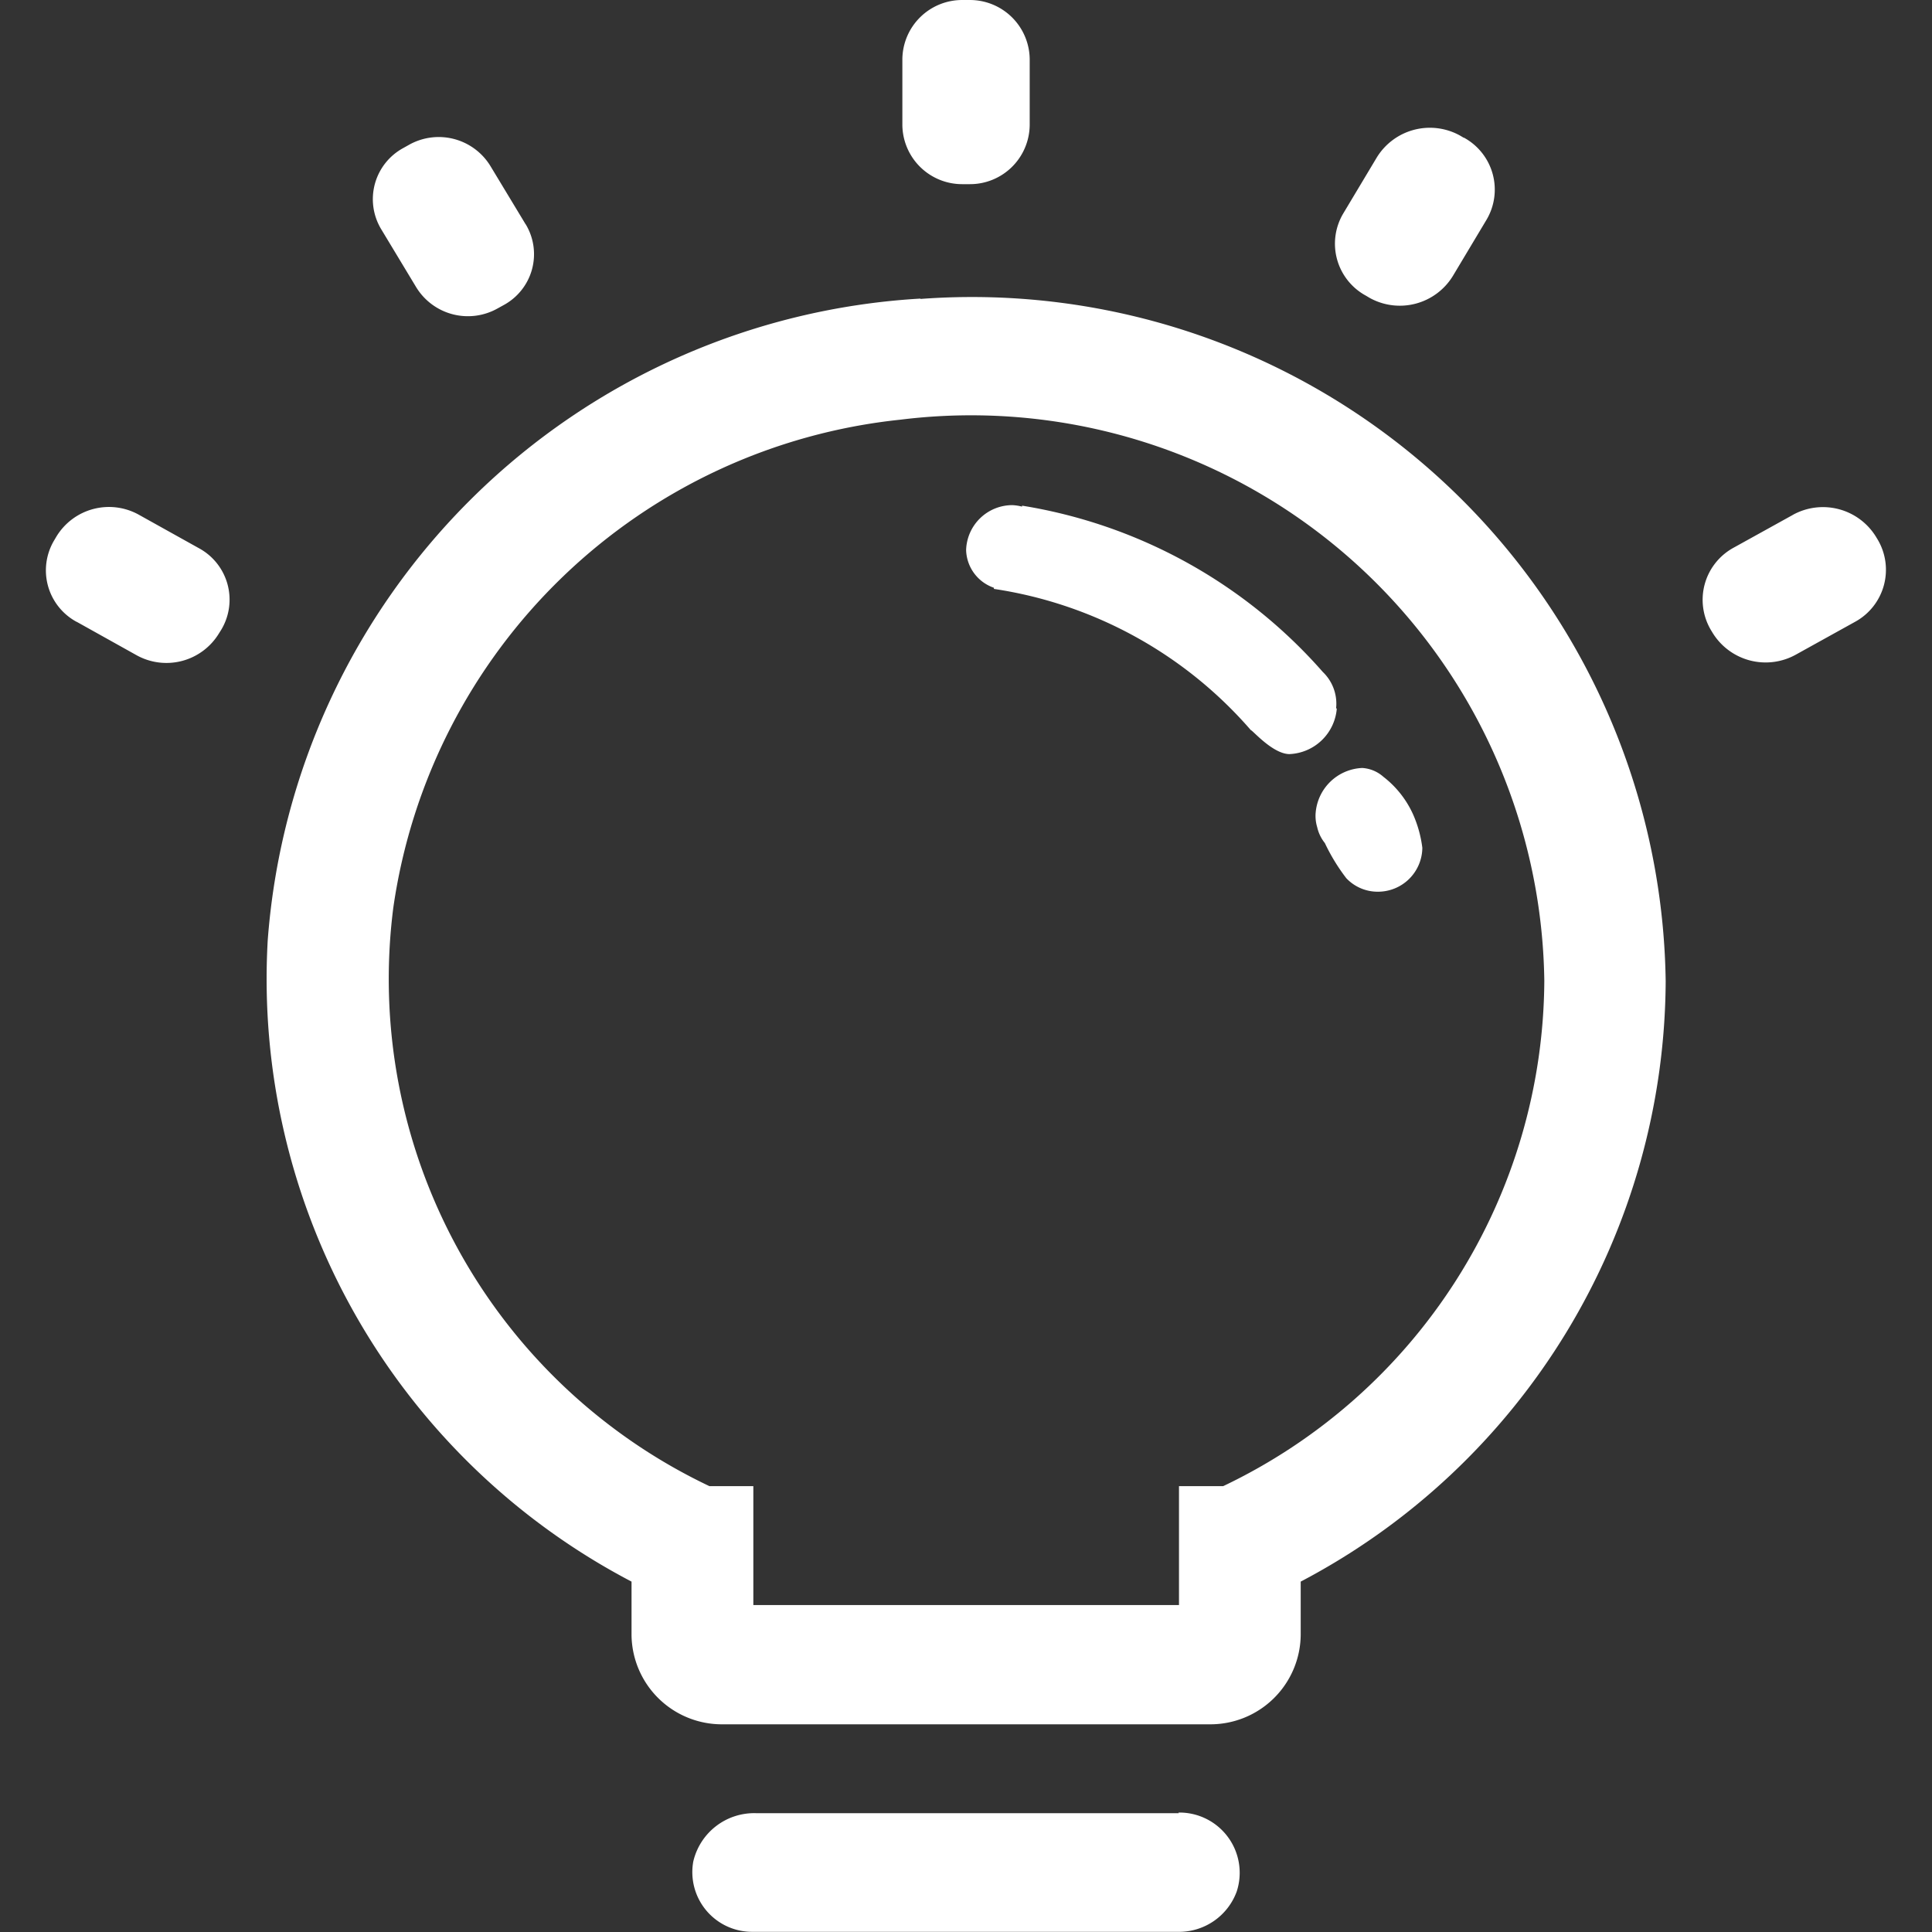 <?xml version="1.0" standalone="no"?><!DOCTYPE svg PUBLIC "-//W3C//DTD SVG 1.1//EN" "http://www.w3.org/Graphics/SVG/1.1/DTD/svg11.dtd"><svg t="1611619496895" class="icon" viewBox="0 0 1024 1024" version="1.1" xmlns="http://www.w3.org/2000/svg" p-id="2528" width="70" height="70" xmlns:xlink="http://www.w3.org/1999/xlink"><rect x="0" y="0" width="1024" height="1024" fill="#333333" stroke="none"/><defs><style type="text/css"></style></defs><path d="M775.835 73.034l-1.955-1.164a33.001 33.001 0 0 0-44.125 11.543l-17.78 29.696a31.325 31.325 0 0 0-3.305 24.343 31.372 31.372 0 0 0 15.313 19.27l1.955 1.164a32.954 32.954 0 0 0 44.125-11.636l17.78-29.696a31.372 31.372 0 0 0 3.305-24.343 31.372 31.372 0 0 0-15.267-19.27z m-497.243 45.847l-18.618-30.813a32.116 32.116 0 0 0-43.194-11.31l-3.072 1.722a30.86 30.86 0 0 0-14.988 18.897 30.86 30.86 0 0 0 3.212 23.924l18.618 30.86a32.116 32.116 0 0 0 43.194 11.31l3.119-1.722a30.72 30.72 0 0 0 15.081-18.897 30.673 30.673 0 0 0-3.305-23.971zM624.749 961.024H400.727a33.14 33.14 0 0 0-33.28 25.646 31.651 31.651 0 0 0 31.697 37.236h224.721a32.582 32.582 0 0 0 31.604-21.318 31.93 31.93 0 0 0-30.86-41.891zM513.692 0.004h-3.444a31.697 31.697 0 0 0-31.977 31.325v34.955a31.697 31.697 0 0 0 32.023 31.325h3.444a31.651 31.651 0 0 0 32.023-31.325V31.329A31.697 31.697 0 0 0 513.739 0.004zM40.606 329.545l31.697 17.687a32.582 32.582 0 0 0 43.706-11.45l1.257-2.001a30.999 30.999 0 0 0 3.305-24.157 30.999 30.999 0 0 0-15.174-19.084l-31.744-17.687a32.582 32.582 0 0 0-43.706 11.45l-1.21 2.048a31.046 31.046 0 0 0-3.305 24.157 31.046 31.046 0 0 0 15.174 19.084zM487.86 158.258a368.266 368.266 0 0 0-345.971 340.246 360.54 360.54 0 0 0 192.837 339.78v28.346a47.895 47.895 0 0 0 48.361 47.29h257.954a47.895 47.895 0 0 0 48.361-47.29v-28.346a361.284 361.284 0 0 0 193.442-318.23 367.708 367.708 0 0 0-394.983-361.61z m160.302 629.432h-23.273v63.022H399.284v-63.022h-23.273a297.564 297.564 0 0 1-167.563-306.501A303.382 303.382 0 0 1 477.201 222.444a303.847 303.847 0 0 1 341.316 297.424 298.448 298.448 0 0 1-170.216 267.821zM950.101 272.992l-31.278 17.315a31.465 31.465 0 0 0-15.267 19.27 31.465 31.465 0 0 0 3.258 24.343l0.931 1.536a33.001 33.001 0 0 0 44.125 11.497l31.325-17.361a31.418 31.418 0 0 0 15.267-19.27 31.418 31.418 0 0 0-3.258-24.343l-0.931-1.536a33.001 33.001 0 0 0-44.125-11.497z m-252.787 157.882a20.666 20.666 0 0 0 0.838 7.587 20.433 20.433 0 0 0 4.049 8.378 102.074 102.074 0 0 0 11.357 18.618 22.854 22.854 0 0 0 16.756 7.168 23.505 23.505 0 0 0 23.552-23.273 62.79 62.79 0 0 0-4.934-17.78 52.41 52.41 0 0 0-15.732-19.875 18.618 18.618 0 0 0-11.171-4.655 25.879 25.879 0 0 0-24.716 23.924z m10.845-55.435a23.273 23.273 0 0 0-7.028-19.27 269.032 269.032 0 0 0-159.418-88.157v0.512a24.39 24.39 0 0 0-5.167-0.791 24.529 24.529 0 0 0-24.483 23.831 21.783 21.783 0 0 0 14.755 19.968 1.35 1.35 0 0 0 0 0.605 224.069 224.069 0 0 1 136.191 74.891c0.512-0.372 11.45 12.567 20.387 12.66a26.298 26.298 0 0 0 25.134-24.157z m0 0" p-id="2529" fill="#ffffff"></path></svg>